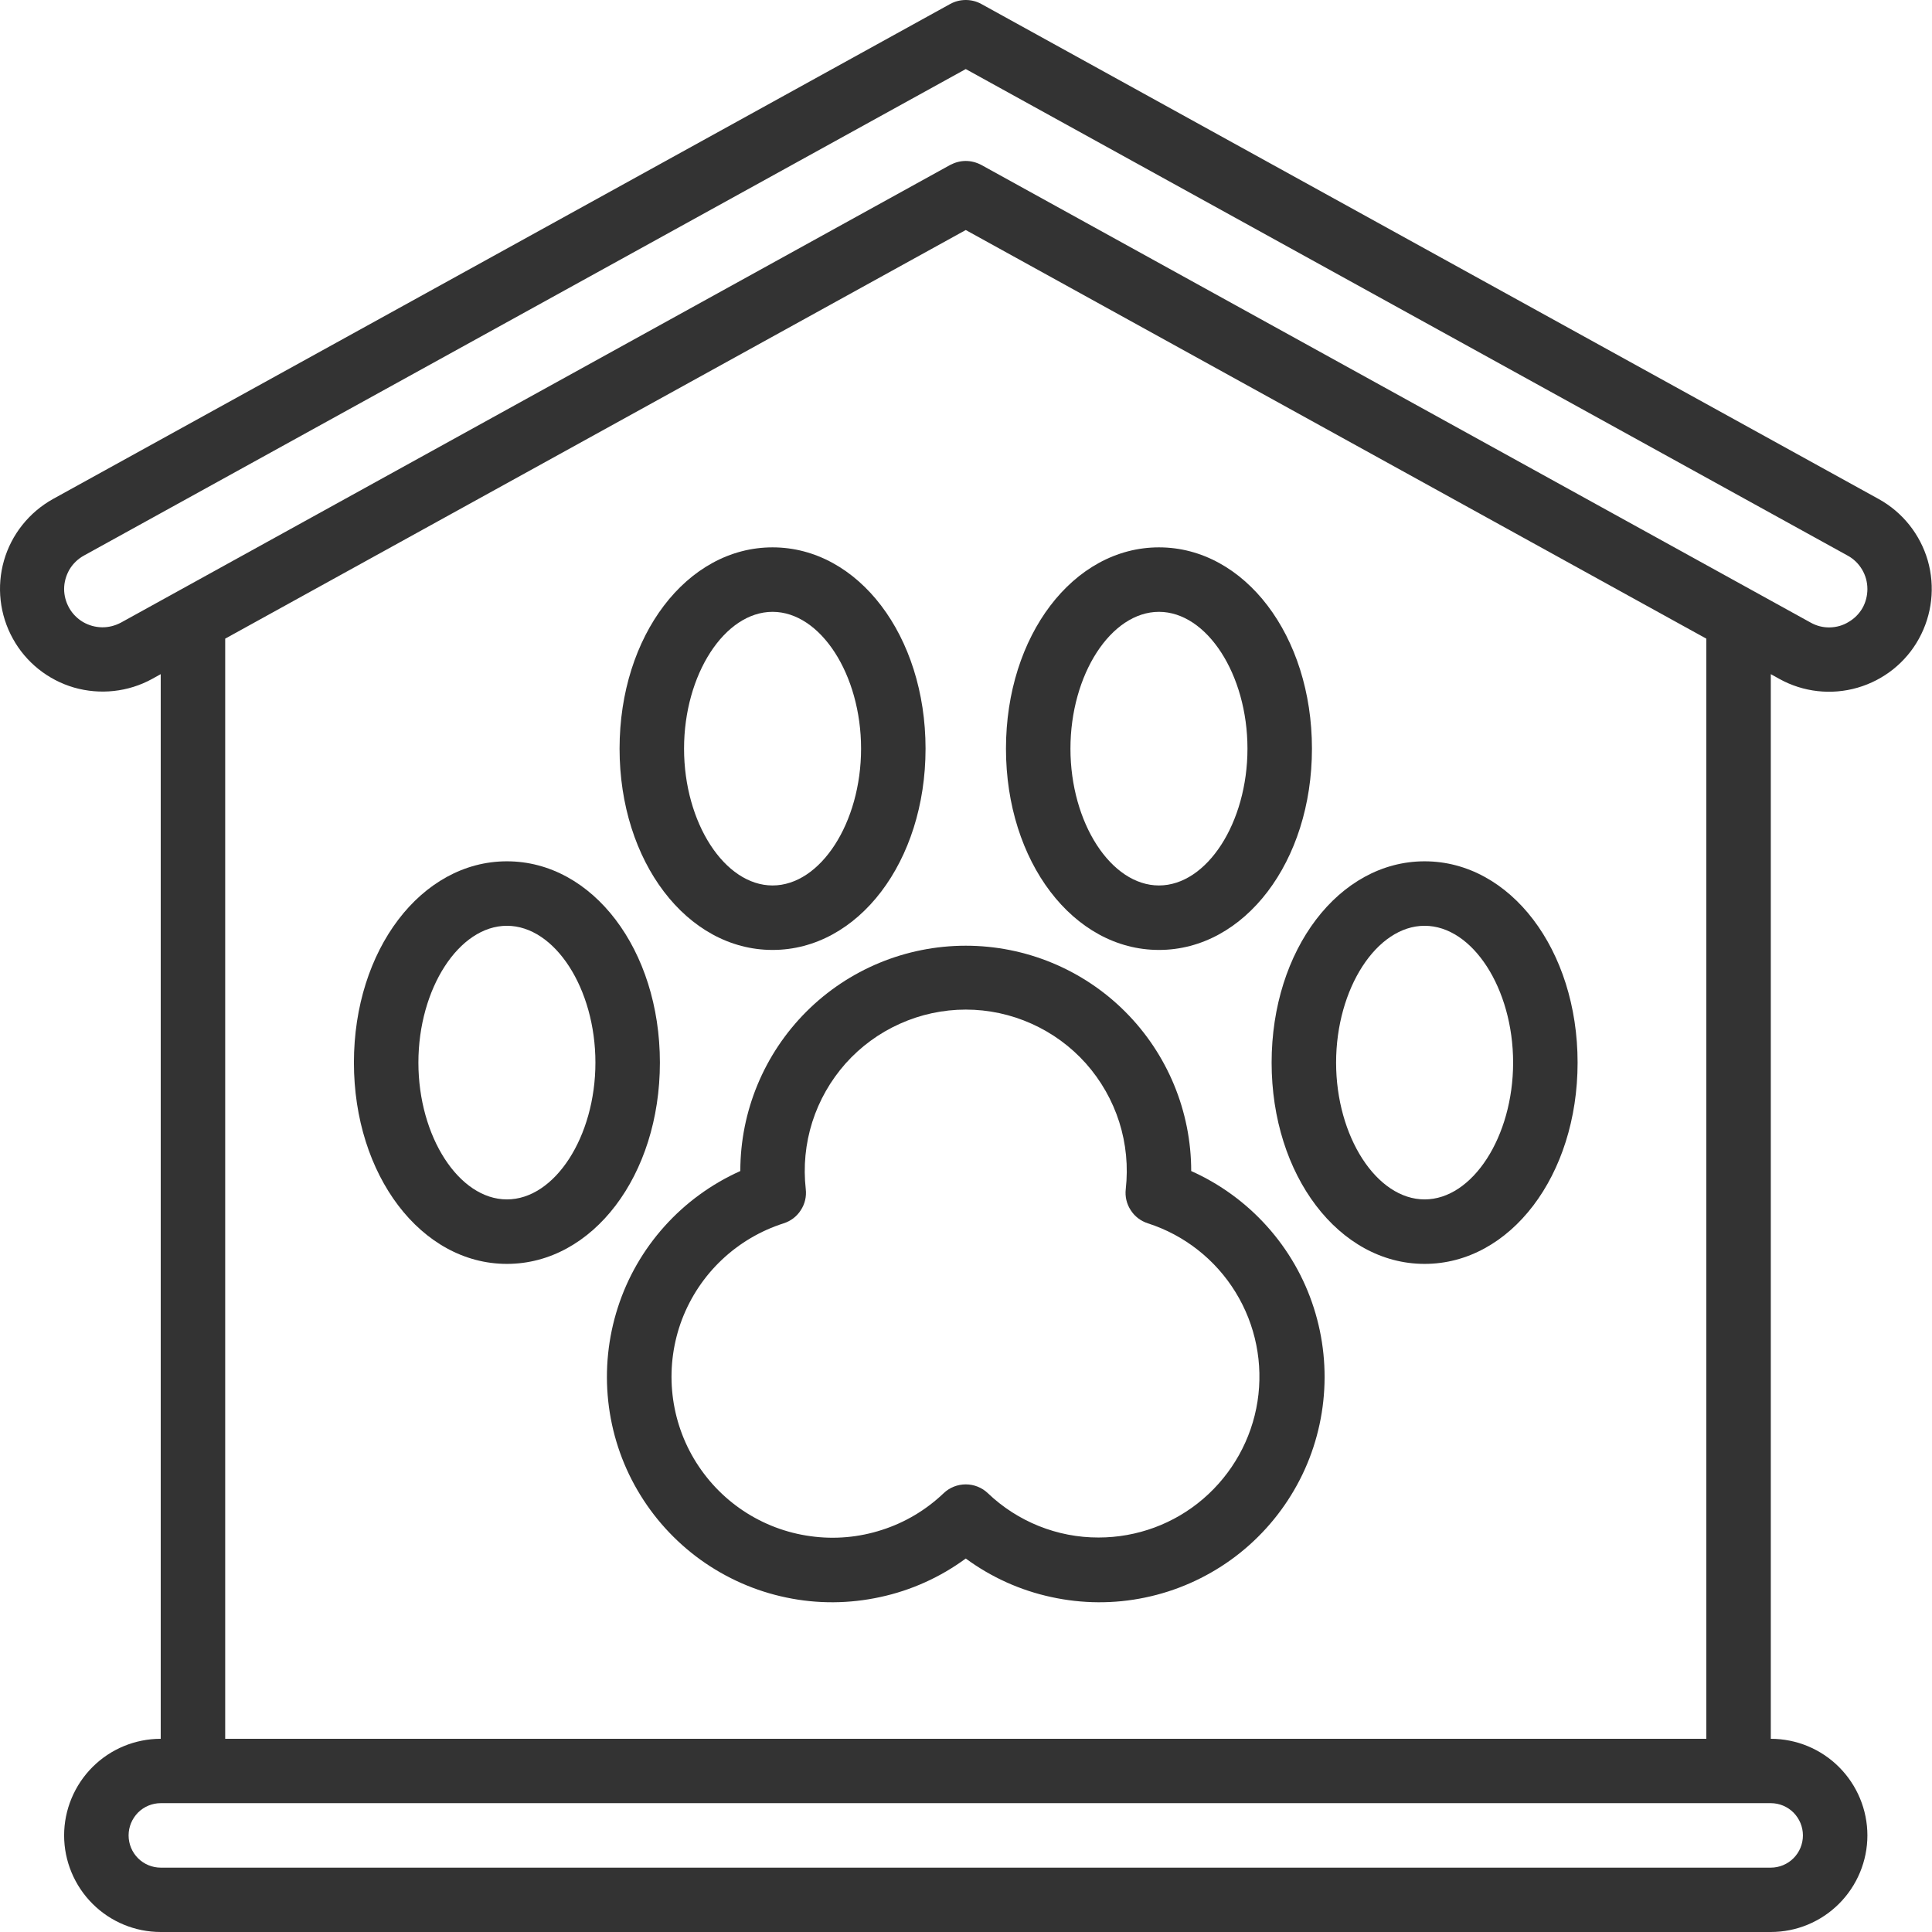 <svg width="16" height="16" viewBox="0 0 16 16" fill="none" xmlns="http://www.w3.org/2000/svg"><path d="M9.865 9.698C9.865 9.203 9.668 8.728 9.318 8.378C8.968 8.028 8.493 7.832 7.998 7.832C7.503 7.832 7.028 8.028 6.678 8.378C6.328 8.728 6.131 9.203 6.131 9.698C5.892 9.805 5.678 9.961 5.503 10.156C5.328 10.351 5.196 10.58 5.116 10.83C5.036 11.079 5.009 11.342 5.037 11.603C5.065 11.863 5.147 12.115 5.279 12.341C5.411 12.568 5.589 12.764 5.801 12.917C6.014 13.07 6.256 13.177 6.512 13.23C6.769 13.284 7.034 13.282 7.29 13.226C7.546 13.171 7.787 13.062 7.998 12.907C8.209 13.062 8.45 13.171 8.706 13.226C8.962 13.282 9.227 13.284 9.484 13.23C9.74 13.177 9.982 13.07 10.195 12.917C10.407 12.764 10.585 12.568 10.717 12.341C10.849 12.115 10.931 11.863 10.959 11.603C10.987 11.342 10.96 11.079 10.88 10.83C10.8 10.58 10.668 10.351 10.493 10.156C10.318 9.961 10.104 9.805 9.865 9.698ZM9.098 12.733C8.757 12.734 8.428 12.602 8.181 12.366C8.132 12.319 8.066 12.293 7.998 12.293C7.93 12.293 7.864 12.319 7.815 12.366C7.669 12.505 7.495 12.609 7.304 12.67C7.113 12.732 6.911 12.75 6.712 12.722C6.513 12.695 6.323 12.623 6.156 12.512C5.989 12.401 5.85 12.254 5.747 12.081C5.645 11.909 5.583 11.715 5.566 11.515C5.549 11.316 5.577 11.114 5.648 10.927C5.72 10.739 5.832 10.571 5.978 10.433C6.124 10.295 6.299 10.192 6.49 10.131C6.549 10.112 6.599 10.074 6.632 10.022C6.666 9.97 6.68 9.909 6.673 9.848C6.652 9.661 6.67 9.472 6.727 9.292C6.784 9.113 6.878 8.948 7.003 8.807C7.128 8.667 7.281 8.555 7.453 8.478C7.624 8.401 7.81 8.361 7.998 8.361C8.186 8.361 8.372 8.401 8.543 8.478C8.715 8.555 8.868 8.667 8.993 8.807C9.118 8.948 9.212 9.113 9.269 9.292C9.326 9.472 9.344 9.661 9.323 9.848C9.316 9.909 9.33 9.97 9.364 10.022C9.397 10.074 9.447 10.112 9.506 10.131C9.808 10.228 10.066 10.431 10.232 10.701C10.399 10.972 10.463 11.293 10.414 11.607C10.365 11.92 10.205 12.206 9.964 12.413C9.723 12.62 9.416 12.733 9.098 12.733Z" fill="#333333"/><path d="M6.398 7.867C7.108 7.867 7.665 7.135 7.665 6.2C7.665 5.265 7.108 4.533 6.398 4.533C5.688 4.533 5.131 5.265 5.131 6.2C5.131 7.135 5.688 7.867 6.398 7.867ZM6.398 5.067C6.795 5.067 7.131 5.586 7.131 6.2C7.131 6.814 6.795 7.333 6.398 7.333C6.001 7.333 5.665 6.814 5.665 6.2C5.665 5.586 6.001 5.067 6.398 5.067Z" fill="#333333"/><path d="M4.198 7.133C3.488 7.133 2.931 7.867 2.931 8.8C2.931 9.733 3.488 10.467 4.198 10.467C4.908 10.467 5.465 9.735 5.465 8.8C5.465 7.865 4.908 7.133 4.198 7.133ZM4.198 9.933C3.801 9.933 3.465 9.413 3.465 8.8C3.465 8.187 3.801 7.667 4.198 7.667C4.595 7.667 4.931 8.187 4.931 8.8C4.931 9.413 4.595 9.933 4.198 9.933Z" fill="#333333"/><path d="M9.598 7.867C10.308 7.867 10.865 7.135 10.865 6.2C10.865 5.265 10.308 4.533 9.598 4.533C8.888 4.533 8.331 5.265 8.331 6.2C8.331 7.135 8.888 7.867 9.598 7.867ZM9.598 5.067C9.995 5.067 10.331 5.586 10.331 6.2C10.331 6.814 9.995 7.333 9.598 7.333C9.201 7.333 8.865 6.814 8.865 6.2C8.865 5.586 9.201 5.067 9.598 5.067Z" fill="#333333"/><path d="M11.798 10.467C12.508 10.467 13.065 9.735 13.065 8.8C13.065 7.865 12.508 7.133 11.798 7.133C11.088 7.133 10.531 7.867 10.531 8.8C10.531 9.733 11.088 10.467 11.798 10.467ZM11.798 7.667C12.195 7.667 12.531 8.187 12.531 8.8C12.531 9.413 12.195 9.933 11.798 9.933C11.401 9.933 11.065 9.413 11.065 8.8C11.065 8.187 11.401 7.667 11.798 7.667Z" fill="#333333"/><path d="M15.559 4.133L8.127 0.033C8.087 0.011 8.043 0 7.998 0C7.953 0 7.909 0.011 7.869 0.033L0.438 4.133C0.241 4.243 0.095 4.426 0.033 4.642C-0.029 4.858 -0.003 5.091 0.106 5.288C0.214 5.485 0.397 5.631 0.613 5.694C0.829 5.756 1.062 5.731 1.259 5.623L1.331 5.583V14.4C1.119 14.4 0.916 14.484 0.766 14.634C0.616 14.784 0.531 14.988 0.531 15.2C0.531 15.412 0.616 15.616 0.766 15.766C0.916 15.916 1.119 16 1.331 16H14.665C14.877 16 15.08 15.916 15.23 15.766C15.38 15.616 15.465 15.412 15.465 15.2C15.465 14.988 15.38 14.784 15.23 14.634C15.08 14.484 14.877 14.4 14.665 14.4V5.583L14.737 5.623C14.934 5.732 15.167 5.758 15.384 5.695C15.601 5.632 15.784 5.486 15.892 5.289C16.001 5.091 16.027 4.859 15.965 4.642C15.902 4.425 15.756 4.242 15.559 4.133ZM14.931 15.2C14.931 15.271 14.903 15.339 14.853 15.389C14.803 15.439 14.735 15.467 14.665 15.467H1.331C1.261 15.467 1.193 15.439 1.143 15.389C1.093 15.339 1.065 15.271 1.065 15.2C1.065 15.129 1.093 15.062 1.143 15.011C1.193 14.961 1.261 14.933 1.331 14.933H14.665C14.735 14.933 14.803 14.961 14.853 15.011C14.903 15.062 14.931 15.129 14.931 15.2ZM14.131 14.4H1.865V5.289L7.998 1.905L14.131 5.289V14.4ZM15.309 5.151C15.262 5.18 15.208 5.195 15.152 5.196C15.097 5.197 15.043 5.183 14.995 5.156L8.127 1.366C8.087 1.345 8.043 1.333 7.998 1.333C7.953 1.333 7.909 1.345 7.869 1.366L1.002 5.156C0.953 5.182 0.899 5.196 0.844 5.195C0.789 5.194 0.735 5.179 0.687 5.151C0.64 5.123 0.6 5.083 0.573 5.035C0.546 4.987 0.531 4.933 0.531 4.878C0.531 4.821 0.547 4.766 0.575 4.717C0.604 4.668 0.646 4.628 0.695 4.601L7.998 0.572L15.301 4.601C15.351 4.628 15.392 4.668 15.421 4.717C15.45 4.766 15.465 4.821 15.465 4.878C15.465 4.933 15.451 4.988 15.424 5.036C15.396 5.084 15.357 5.123 15.309 5.151Z" fill="#333333"/></svg>
